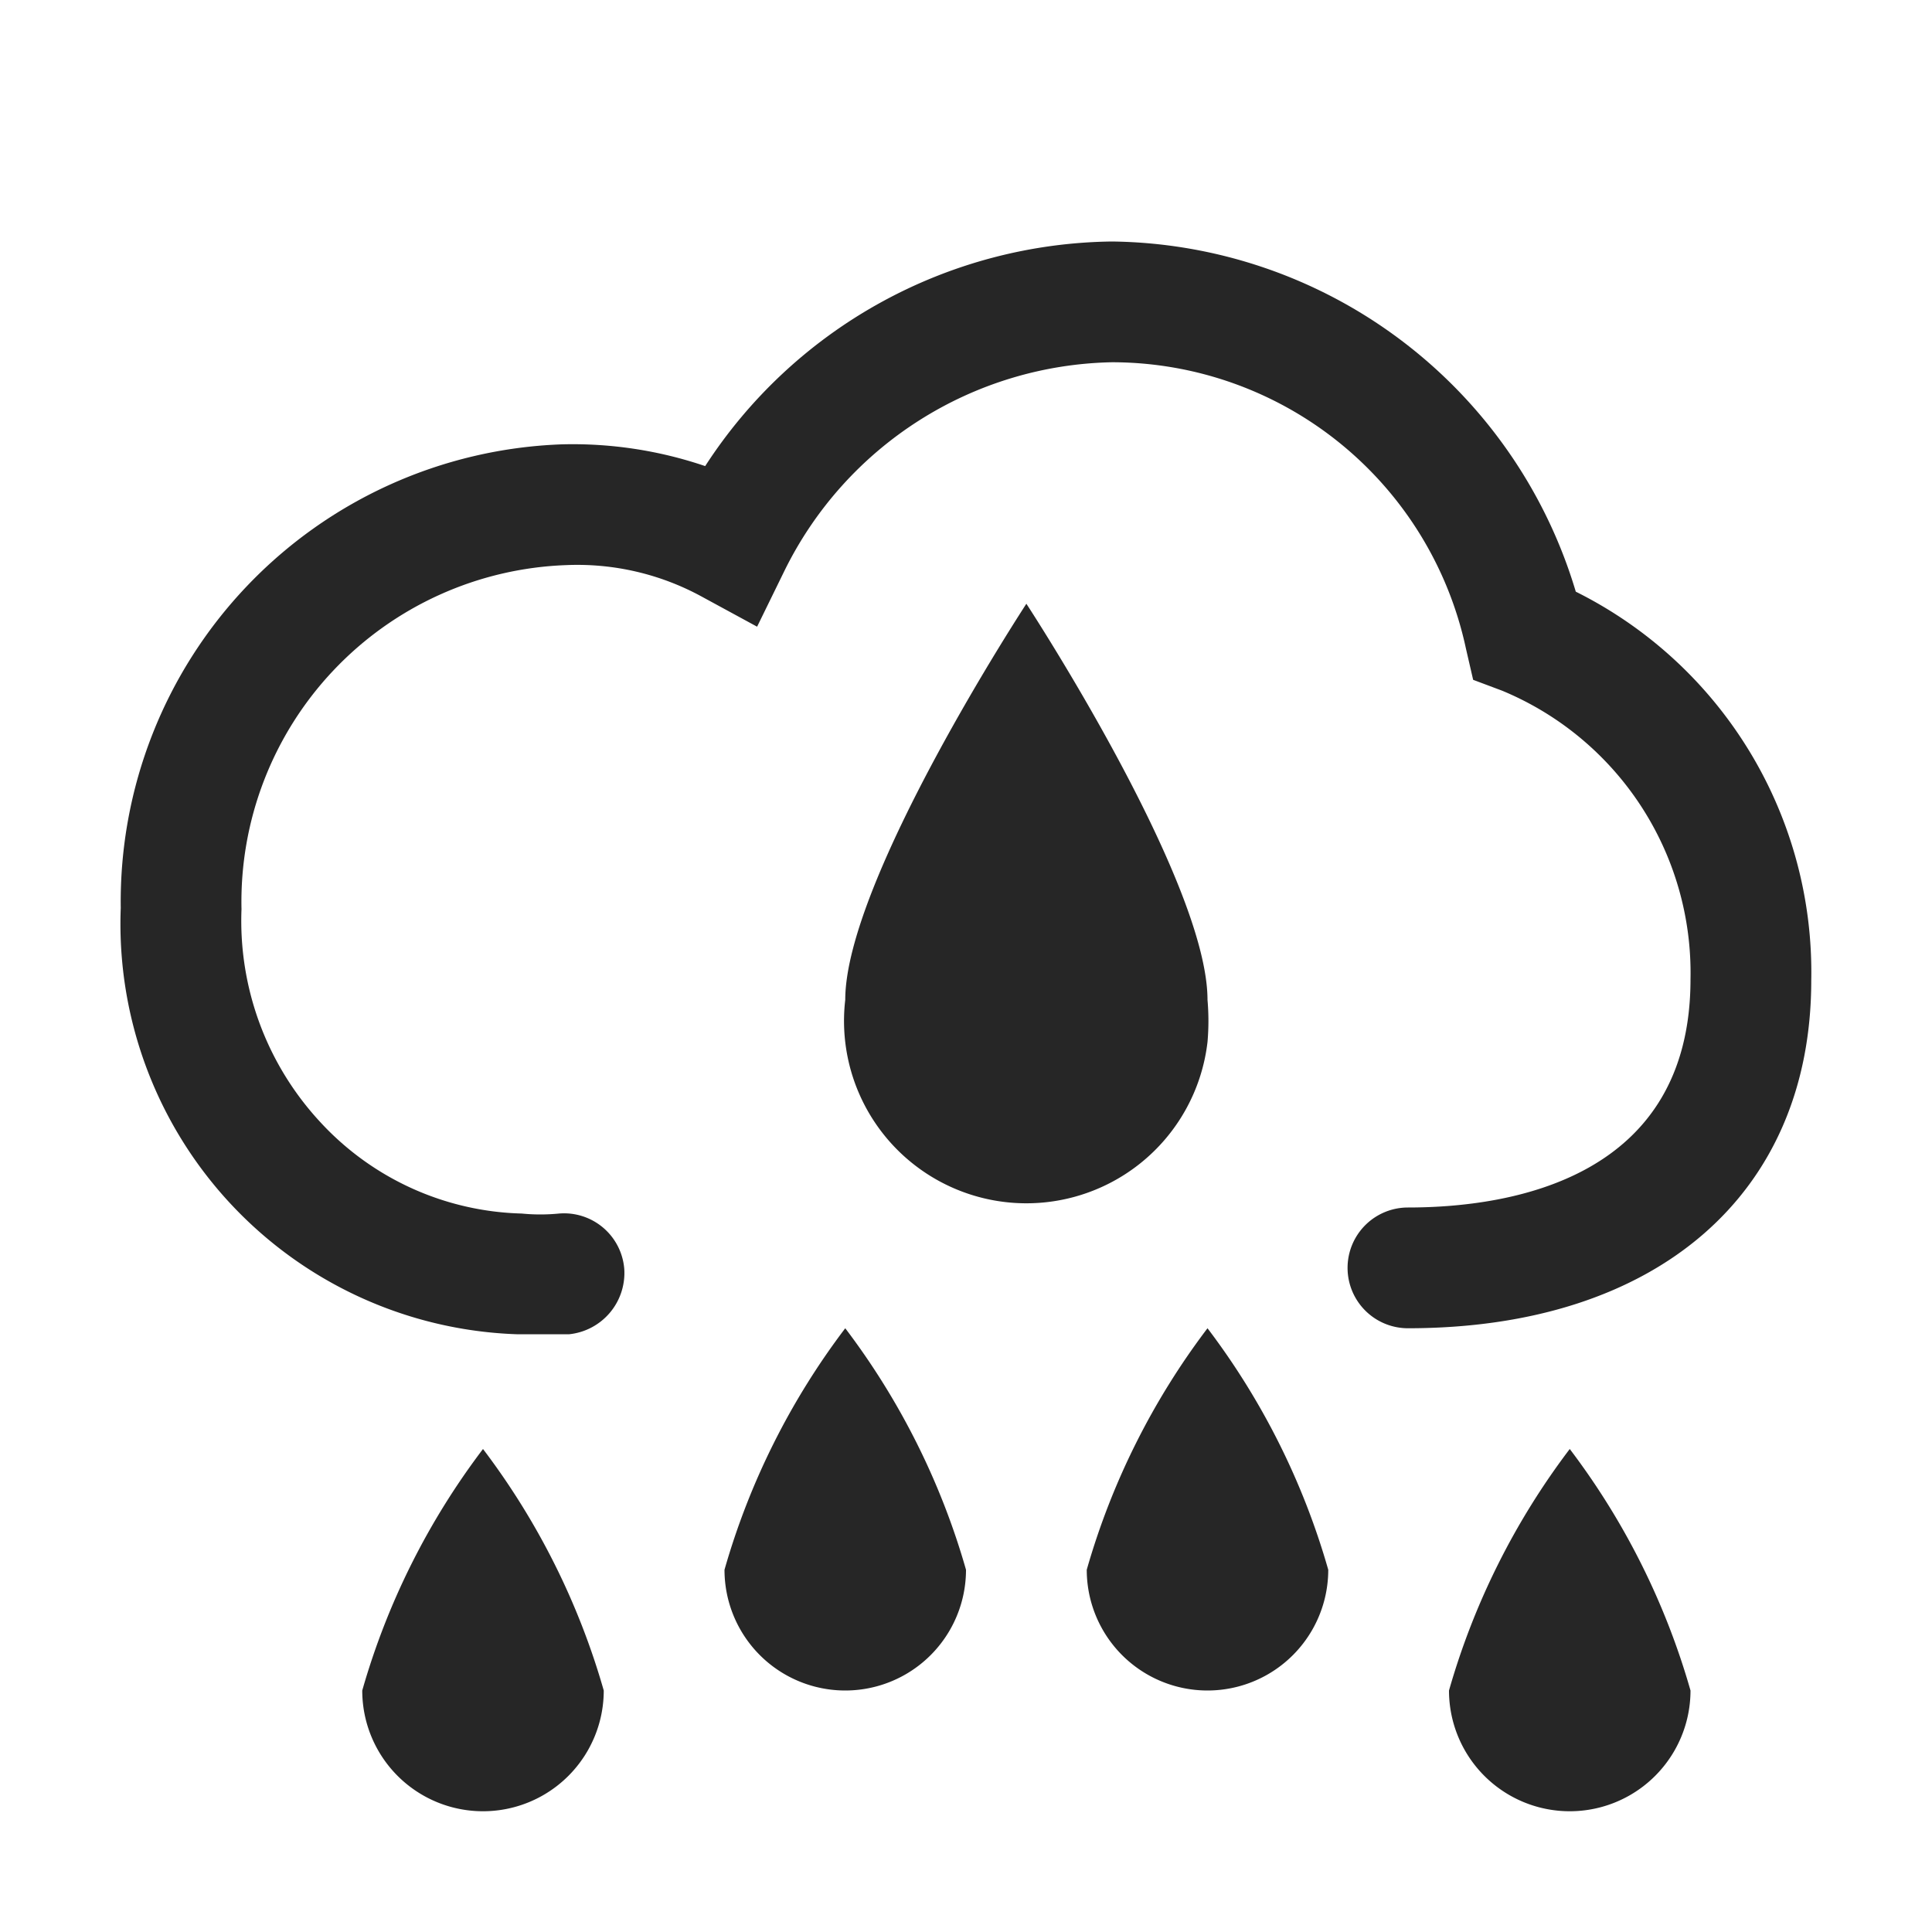<svg id="图层_1" data-name="图层 1" xmlns="http://www.w3.org/2000/svg" viewBox="0 0 16 16"><defs><style>.cls-1{fill:#262626;}</style></defs><g id="_0" data-name=" 0"><g id="图层_38_复制_3" data-name="图层 38 复制 3"><path class="cls-1" d="M4.41,11.05H4.29A3.4,3.4,0,0,1,1,7.52,3.79,3.79,0,0,1,4.65,3.68a3.41,3.41,0,0,1,1.19.18A4.07,4.07,0,0,1,9.21,2a4.06,4.06,0,0,1,3.84,2.9A3.52,3.52,0,0,1,15,8.12C15,9.89,13.72,11,11.66,11a.5.5,0,0,1,0-1C12.53,10,14,9.75,14,8.11a2.53,2.53,0,0,0-1.56-2.39l-.24-.09-.06-.26A3,3,0,0,0,9.21,3,3.09,3.09,0,0,0,6.5,4.72l-.23.47-.46-.25a2.15,2.15,0,0,0-1.12-.26A2.79,2.79,0,0,0,2,7.53a2.45,2.45,0,0,0,.65,1.76,2.35,2.35,0,0,0,1.67.76,1.58,1.58,0,0,0,.31,0,.5.5,0,0,1,.54.46.51.51,0,0,1-.46.54Z"/><path class="cls-1" d="M8.5,5S7,7.29,7,8.28a1.51,1.51,0,0,0,3,.35,2,2,0,0,0,0-.35C10,7.29,8.5,5,8.5,5Z"/><path class="cls-1" d="M7,11a6.06,6.06,0,0,0-1,2,1,1,0,0,0,2,0A6.06,6.06,0,0,0,7,11Z"/><path class="cls-1" d="M10,11a6.06,6.06,0,0,0-1,2,1,1,0,0,0,2,0A6.06,6.06,0,0,0,10,11Z"/><path class="cls-1" d="M4,12a6.06,6.06,0,0,0-1,2,1,1,0,0,0,2,0A6.06,6.06,0,0,0,4,12Z"/><path class="cls-1" d="M13,12a6.06,6.06,0,0,0-1,2,1,1,0,0,0,2,0A6.06,6.06,0,0,0,13,12Z"/></g></g></svg>